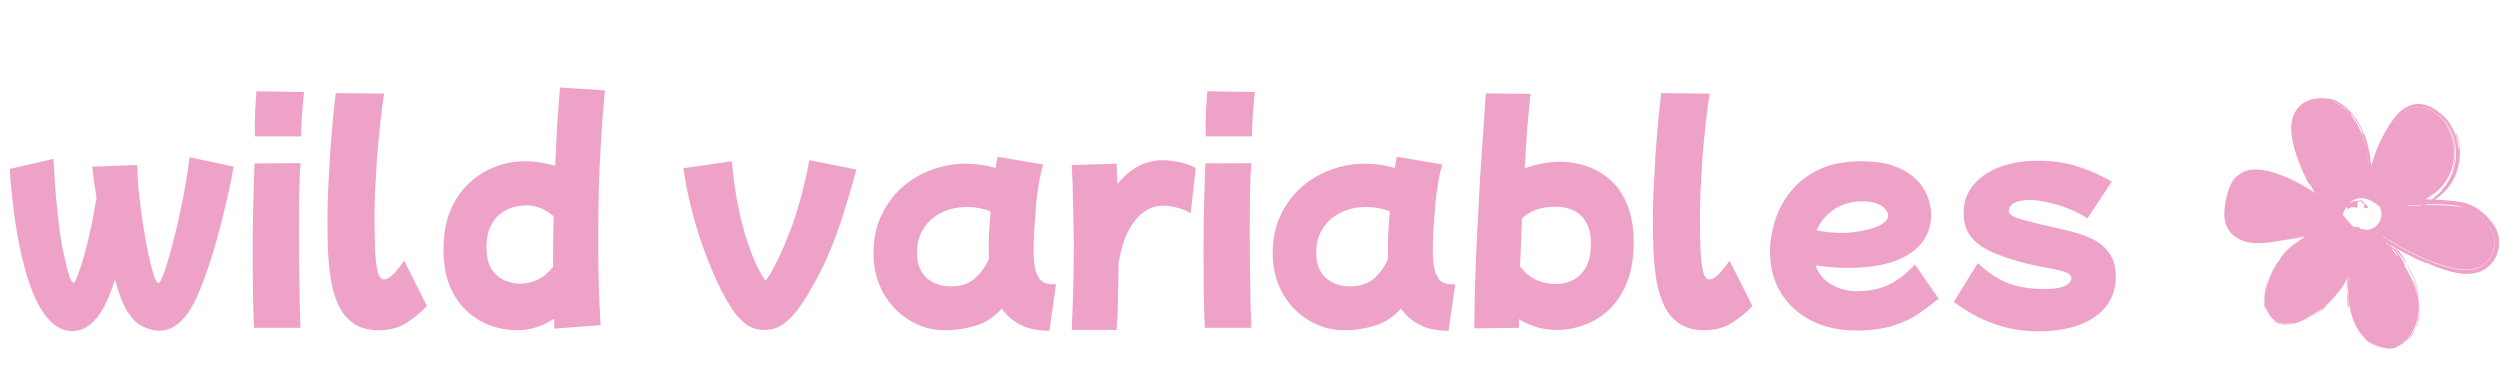 <svg width="1197" height="185" viewBox="0 0 1197 185" fill="none" xmlns="http://www.w3.org/2000/svg">
<path d="M34.56 158.496C27.477 158.496 21.461 152.992 16.512 141.984C14.805 138.059 13.312 133.749 12.032 129.056C10.752 124.363 9.643 119.584 8.704 114.72C7.851 109.856 7.125 105.205 6.528 100.768C6.016 96.245 5.589 92.277 5.248 88.864C4.992 85.365 4.779 82.72 4.608 80.928L25.6 76.064C26.624 95.435 28.16 110.155 30.208 120.224C32.341 130.293 33.963 135.328 35.072 135.328C35.669 135.328 36.395 134.133 37.248 131.744C38.187 129.355 39.211 126.197 40.32 122.272C41.429 118.261 42.496 113.867 43.52 109.088C44.544 104.309 45.44 99.488 46.208 94.624C45.184 88.395 44.501 83.445 44.16 79.776L65.792 79.008V80.544C65.792 84.043 66.048 88.139 66.56 92.832C67.072 97.525 67.712 102.389 68.48 107.424C69.248 112.373 70.059 116.981 70.912 121.248C71.851 125.515 72.747 128.971 73.6 131.616C74.453 134.261 75.179 135.584 75.776 135.584C76.288 135.584 77.013 134.432 77.952 132.128C78.891 129.824 79.915 126.667 81.024 122.656C82.219 118.645 83.413 114.08 84.608 108.96C85.803 103.755 86.955 98.293 88.064 92.576C89.173 86.773 90.069 81.013 90.752 75.296L111.872 79.776C110.421 87.883 108.672 95.947 106.624 103.968C104.661 111.904 102.571 119.285 100.352 126.112C98.133 132.853 95.957 138.528 93.824 143.136C89.045 153.291 83.115 158.368 76.032 158.368C73.728 158.368 71.083 157.643 68.096 156.192C65.195 154.827 62.507 151.925 60.032 147.488C59.179 145.867 58.325 143.904 57.472 141.6C56.619 139.296 55.808 136.736 55.04 133.92C54.016 137.077 52.992 139.893 51.968 142.368C47.445 153.12 41.643 158.496 34.56 158.496ZM122.135 65.312C122.135 64.544 122.092 63.776 122.007 63.008C122.007 62.155 122.007 61.216 122.007 60.192C122.007 57.461 122.092 54.56 122.263 51.488C122.434 48.416 122.604 45.813 122.775 43.68L145.559 44.064C145.303 46.965 145.004 50.251 144.663 53.92C144.407 57.589 144.236 61.387 144.151 65.312H122.135ZM121.623 156.96C121.367 151.669 121.196 146.037 121.111 140.064C121.026 134.005 120.983 127.947 120.983 121.888C120.983 113.952 121.068 106.229 121.239 98.72C121.41 91.211 121.623 84.384 121.879 78.24L143.895 78.112C143.554 82.037 143.34 86.901 143.255 92.704C143.17 98.421 143.127 104.437 143.127 110.752C143.127 116.981 143.17 123.125 143.255 129.184C143.34 135.243 143.426 140.747 143.511 145.696C143.682 150.56 143.81 154.315 143.895 156.96H121.623ZM181.229 158.112C176.536 158.112 172.653 157.088 169.581 155.04C166.594 153.077 164.205 150.347 162.413 146.848C160.706 143.349 159.426 139.339 158.573 134.816C157.805 130.293 157.293 125.472 157.037 120.352C156.866 115.147 156.781 109.941 156.781 104.736C156.781 100.213 156.909 95.264 157.165 89.888C157.421 84.427 157.72 78.923 158.061 73.376C158.488 67.744 158.914 62.453 159.341 57.504C159.853 52.555 160.322 48.245 160.749 44.576L183.917 44.832C183.234 49.184 182.594 54.133 181.997 59.68C181.4 65.141 180.888 70.688 180.461 76.32C180.12 81.952 179.821 87.157 179.565 91.936C179.394 96.715 179.309 100.512 179.309 103.328C179.309 111.093 179.437 117.195 179.693 121.632C180.034 126.069 180.504 129.227 181.101 131.104C181.784 132.896 182.68 133.792 183.789 133.792C185.24 133.792 186.818 132.896 188.525 131.104C190.232 129.227 191.896 127.136 193.517 124.832L204.397 146.464C201.752 149.365 198.594 152.011 194.925 154.4C191.256 156.875 186.69 158.112 181.229 158.112ZM247.65 158.112C243.213 158.112 238.861 157.344 234.594 155.808C230.413 154.272 226.615 151.883 223.202 148.64C219.874 145.483 217.229 141.515 215.266 136.736C213.303 131.872 212.322 126.197 212.322 119.712C212.322 112.373 213.431 106.059 215.65 100.768C217.954 95.392 220.983 90.997 224.738 87.584C228.493 84.085 232.674 81.483 237.282 79.776C241.89 78.069 246.498 77.216 251.106 77.216C253.837 77.216 256.439 77.429 258.914 77.856C261.389 78.197 263.693 78.709 265.826 79.392C266.082 73.163 266.381 66.891 266.722 60.576C267.149 54.261 267.618 48.032 268.13 41.888L289.634 43.296C288.951 50.379 288.354 58.016 287.842 66.208C287.33 74.315 286.946 82.592 286.69 91.04C286.519 99.488 286.434 107.723 286.434 115.744C286.434 123.253 286.519 130.421 286.69 137.248C286.946 143.989 287.245 150.133 287.586 155.68L265.442 157.344C265.357 155.723 265.314 154.144 265.314 152.608C262.839 154.229 260.109 155.552 257.122 156.576C254.221 157.6 251.063 158.112 247.65 158.112ZM232.93 118.56C232.93 122.997 233.783 126.496 235.49 129.056C237.197 131.531 239.287 133.28 241.762 134.304C244.237 135.328 246.626 135.84 248.93 135.84C251.661 135.84 254.391 135.243 257.122 134.048C259.853 132.853 262.413 130.763 264.802 127.776C264.802 126.752 264.802 125.771 264.802 124.832C264.802 117.92 264.887 110.837 265.058 103.584C261.047 100.085 256.695 98.336 252.002 98.336C250.039 98.336 247.949 98.635 245.73 99.232C243.511 99.829 241.421 100.896 239.458 102.432C237.581 103.883 236.002 105.931 234.722 108.576C233.527 111.136 232.93 114.464 232.93 118.56ZM365.88 157.984C362.381 157.984 359.352 156.96 356.792 154.912C354.232 152.864 352.013 150.347 350.136 147.36C348.259 144.373 346.595 141.472 345.144 138.656C342.499 133.28 339.981 127.392 337.592 120.992C335.203 114.592 333.112 107.936 331.32 101.024C329.528 94.112 328.163 87.285 327.224 80.544L350.392 77.216C351.075 85.152 352.141 92.619 353.592 99.616C355.043 106.613 356.749 112.843 358.712 118.304C360.675 123.765 362.68 128.203 364.728 131.616C365.155 132.213 365.539 132.811 365.88 133.408C366.307 134.005 366.52 134.304 366.52 134.304C366.691 134.304 367.373 133.408 368.568 131.616C372.323 125.045 375.821 117.365 379.064 108.576C382.307 99.787 385.123 89.163 387.512 76.704L410.04 81.184C407.821 89.205 405.773 96.203 403.896 102.176C402.019 108.064 400.184 113.227 398.392 117.664C396.6 122.101 394.808 126.112 393.016 129.696C391.224 133.195 389.347 136.608 387.384 139.936C386.104 142.24 384.44 144.8 382.392 147.616C380.429 150.432 378.083 152.864 375.352 154.912C372.621 156.96 369.464 157.984 365.88 157.984ZM452.522 158.112C446.122 158.112 440.319 156.448 435.114 153.12C429.909 149.877 425.77 145.483 422.698 139.936C419.711 134.304 418.218 128.032 418.218 121.12C418.218 114.635 419.413 108.789 421.802 103.584C424.191 98.293 427.434 93.771 431.53 90.016C435.711 86.261 440.447 83.403 445.738 81.44C451.029 79.392 456.575 78.368 462.378 78.368C467.242 78.368 472.021 79.051 476.714 80.416C477.055 78.624 477.354 76.832 477.61 75.04L499.498 78.752C498.901 80.373 498.303 82.805 497.706 86.048C497.109 89.291 496.597 92.917 496.17 96.928C495.829 100.939 495.53 104.949 495.274 108.96C495.018 112.971 494.89 116.597 494.89 119.84C494.89 122.485 495.061 125.088 495.402 127.648C495.829 130.123 496.682 132.171 497.962 133.792C499.242 135.328 501.205 136.096 503.85 136.096H505.642L502.442 158.368C496.81 158.368 492.159 157.387 488.49 155.424C484.821 153.547 481.877 150.987 479.658 147.744C475.989 151.84 471.807 154.571 467.114 155.936C462.421 157.387 457.557 158.112 452.522 158.112ZM439.21 123.68C439.637 127.776 441.301 131.061 444.202 133.536C447.189 135.925 450.943 137.12 455.466 137.12C459.818 137.12 463.445 135.968 466.346 133.664C469.247 131.275 471.637 128.032 473.514 123.936C473.429 122.571 473.386 121.163 473.386 119.712C473.386 116.725 473.471 113.653 473.642 110.496C473.813 107.339 474.026 104.224 474.282 101.152C470.698 99.787 466.943 99.104 463.018 99.104C458.41 99.104 454.271 100.043 450.602 101.92C447.018 103.712 444.202 106.229 442.154 109.472C440.106 112.715 439.082 116.469 439.082 120.736C439.082 121.248 439.082 121.76 439.082 122.272C439.082 122.784 439.125 123.253 439.21 123.68ZM513.132 157.984C513.473 150.901 513.729 143.819 513.9 136.736C514.071 129.653 514.156 122.656 514.156 115.744C514.071 109.429 513.943 103.2 513.772 97.056C513.687 90.827 513.473 84.811 513.132 79.008L534.636 78.368C534.721 81.525 534.849 84.768 535.02 88.096C537.751 84.683 540.908 81.952 544.492 79.904C548.161 77.771 552.343 76.704 557.036 76.704C558.828 76.704 561.132 76.96 563.948 77.472C566.764 77.984 569.623 78.965 572.524 80.416L570.092 102.048C567.959 100.768 565.655 99.872 563.18 99.36C560.791 98.763 558.785 98.464 557.164 98.464C551.703 98.464 547.052 100.939 543.212 105.888C539.457 110.752 536.897 117.536 535.532 126.24C535.532 132.213 535.447 137.931 535.276 143.392C535.191 148.768 534.977 153.632 534.636 157.984H513.132ZM577.385 65.312C577.385 64.544 577.342 63.776 577.257 63.008C577.257 62.155 577.257 61.216 577.257 60.192C577.257 57.461 577.342 54.56 577.513 51.488C577.684 48.416 577.854 45.813 578.025 43.68L600.809 44.064C600.553 46.965 600.254 50.251 599.913 53.92C599.657 57.589 599.486 61.387 599.401 65.312H577.385ZM576.873 156.96C576.617 151.669 576.446 146.037 576.361 140.064C576.276 134.005 576.233 127.947 576.233 121.888C576.233 113.952 576.318 106.229 576.489 98.72C576.66 91.211 576.873 84.384 577.129 78.24L599.145 78.112C598.804 82.037 598.59 86.901 598.505 92.704C598.42 98.421 598.377 104.437 598.377 110.752C598.377 116.981 598.42 123.125 598.505 129.184C598.59 135.243 598.676 140.747 598.761 145.696C598.932 150.56 599.06 154.315 599.145 156.96H576.873ZM643.647 158.112C637.247 158.112 631.444 156.448 626.239 153.12C621.034 149.877 616.895 145.483 613.823 139.936C610.836 134.304 609.343 128.032 609.343 121.12C609.343 114.635 610.538 108.789 612.927 103.584C615.316 98.293 618.559 93.771 622.655 90.016C626.836 86.261 631.572 83.403 636.863 81.44C642.154 79.392 647.7 78.368 653.503 78.368C658.367 78.368 663.146 79.051 667.839 80.416C668.18 78.624 668.479 76.832 668.735 75.04L690.623 78.752C690.026 80.373 689.428 82.805 688.831 86.048C688.234 89.291 687.722 92.917 687.295 96.928C686.954 100.939 686.655 104.949 686.399 108.96C686.143 112.971 686.015 116.597 686.015 119.84C686.015 122.485 686.186 125.088 686.527 127.648C686.954 130.123 687.807 132.171 689.087 133.792C690.367 135.328 692.33 136.096 694.975 136.096H696.767L693.567 158.368C687.935 158.368 683.284 157.387 679.615 155.424C675.946 153.547 673.002 150.987 670.783 147.744C667.114 151.84 662.932 154.571 658.239 155.936C653.546 157.387 648.682 158.112 643.647 158.112ZM630.335 123.68C630.762 127.776 632.426 131.061 635.327 133.536C638.314 135.925 642.068 137.12 646.591 137.12C650.943 137.12 654.57 135.968 657.471 133.664C660.372 131.275 662.762 128.032 664.639 123.936C664.554 122.571 664.511 121.163 664.511 119.712C664.511 116.725 664.596 113.653 664.767 110.496C664.938 107.339 665.151 104.224 665.407 101.152C661.823 99.787 658.068 99.104 654.143 99.104C649.535 99.104 645.396 100.043 641.727 101.92C638.143 103.712 635.327 106.229 633.279 109.472C631.231 112.715 630.207 116.469 630.207 120.736C630.207 121.248 630.207 121.76 630.207 122.272C630.207 122.784 630.25 123.253 630.335 123.68ZM705.921 157.216C705.921 150.219 706.049 142.709 706.305 134.688C706.561 126.667 706.902 118.517 707.329 110.24C707.756 101.963 708.182 93.856 708.609 85.92C709.121 77.984 709.633 70.517 710.145 63.52C710.657 56.437 711.084 50.165 711.425 44.704L732.801 44.96C732.289 49.824 731.777 55.285 731.265 61.344C730.838 67.403 730.412 73.845 729.985 80.672C732.46 79.648 735.105 78.88 737.921 78.368C740.822 77.771 743.937 77.472 747.265 77.472C751.788 77.472 756.097 78.24 760.193 79.776C764.374 81.227 768.129 83.488 771.457 86.56C774.785 89.632 777.388 93.6 779.265 98.464C781.228 103.328 782.209 109.173 782.209 116C782.209 123.253 781.185 129.525 779.137 134.816C777.089 140.107 774.316 144.459 770.817 147.872C767.318 151.285 763.35 153.803 758.913 155.424C754.561 157.131 750.081 157.984 745.473 157.984C741.974 157.984 738.689 157.515 735.617 156.576C732.63 155.637 729.857 154.4 727.297 152.864C727.297 154.229 727.297 155.595 727.297 156.96L705.921 157.216ZM744.321 98.976C737.921 98.976 732.716 100.853 728.705 104.608C728.364 112.459 728.065 120.139 727.809 127.648C731.99 133.195 737.836 135.968 745.345 135.968C747.82 135.968 750.294 135.413 752.769 134.304C755.329 133.109 757.462 131.104 759.169 128.288C760.876 125.472 761.729 121.547 761.729 116.512C761.729 110.795 760.236 106.443 757.249 103.456C754.348 100.469 750.038 98.976 744.321 98.976ZM815.854 158.112C811.161 158.112 807.278 157.088 804.206 155.04C801.219 153.077 798.83 150.347 797.038 146.848C795.331 143.349 794.051 139.339 793.198 134.816C792.43 130.293 791.918 125.472 791.662 120.352C791.491 115.147 791.406 109.941 791.406 104.736C791.406 100.213 791.534 95.264 791.79 89.888C792.046 84.427 792.345 78.923 792.686 73.376C793.113 67.744 793.539 62.453 793.966 57.504C794.478 52.555 794.947 48.245 795.374 44.576L818.542 44.832C817.859 49.184 817.219 54.133 816.622 59.68C816.025 65.141 815.513 70.688 815.086 76.32C814.745 81.952 814.446 87.157 814.19 91.936C814.019 96.715 813.934 100.512 813.934 103.328C813.934 111.093 814.062 117.195 814.318 121.632C814.659 126.069 815.129 129.227 815.726 131.104C816.409 132.896 817.305 133.792 818.414 133.792C819.865 133.792 821.443 132.896 823.15 131.104C824.857 129.227 826.521 127.136 828.142 124.832L839.022 146.464C836.377 149.365 833.219 152.011 829.55 154.4C825.881 156.875 821.315 158.112 815.854 158.112ZM888.675 158.24C880.483 158.24 873.272 156.619 867.043 153.376C860.899 150.219 856.078 145.781 852.579 140.064C849.166 134.347 847.459 127.733 847.459 120.224C847.459 115.701 848.227 110.965 849.763 106.016C851.299 100.981 853.774 96.288 857.187 91.936C860.6 87.584 865.08 84.043 870.627 81.312C876.259 78.581 883.086 77.216 891.107 77.216C896.91 77.216 901.774 77.856 905.699 79.136C909.71 80.416 912.952 82.08 915.427 84.128C917.987 86.176 919.907 88.352 921.187 90.656C922.552 92.96 923.448 95.179 923.875 97.312C924.387 99.36 924.643 101.067 924.643 102.432C924.643 110.709 921.144 117.109 914.147 121.632C907.235 126.069 897.422 128.288 884.707 128.288C881.806 128.288 879.032 128.16 876.387 127.904C873.827 127.648 871.438 127.349 869.219 127.008C870.84 131.275 873.528 134.432 877.283 136.48C881.038 138.443 884.92 139.424 888.931 139.424C894.734 139.424 899.854 138.4 904.291 136.352C908.728 134.219 912.91 130.976 916.835 126.624L928.227 143.008C925.496 145.227 922.424 147.531 919.011 149.92C915.683 152.309 911.587 154.272 906.723 155.808C901.859 157.429 895.843 158.24 888.675 158.24ZM891.491 96.416C886.456 96.416 882.019 97.696 878.179 100.256C874.339 102.816 871.523 106.187 869.731 110.368C871.864 110.709 873.955 111.008 876.003 111.264C878.136 111.435 880.227 111.52 882.275 111.52C884.152 111.52 886.286 111.349 888.675 111.008C891.15 110.667 893.539 110.155 895.843 109.472C898.232 108.789 900.195 107.936 901.731 106.912C903.267 105.803 904.035 104.523 904.035 103.072C904.035 102.389 903.694 101.536 903.011 100.512C902.328 99.488 901.091 98.549 899.299 97.696C897.507 96.843 894.904 96.416 891.491 96.416ZM975.776 158.624C969.973 158.624 964.597 157.941 959.648 156.576C954.699 155.211 950.219 153.461 946.208 151.328C942.197 149.195 938.613 146.933 935.456 144.544L946.976 125.984C950.56 129.312 954.016 131.872 957.344 133.664C960.672 135.456 964.128 136.693 967.712 137.376C971.381 138.059 975.349 138.4 979.616 138.4C983.285 138.4 986.229 137.931 988.448 136.992C990.667 135.968 991.776 134.688 991.776 133.152C991.776 131.872 990.709 130.891 988.576 130.208C986.443 129.44 983.712 128.8 980.384 128.288C977.056 127.691 973.557 126.965 969.888 126.112C964.683 124.747 959.819 123.168 955.296 121.376C950.773 119.584 947.104 117.152 944.288 114.08C941.557 111.008 940.192 106.912 940.192 101.792C940.192 97.696 941.173 94.112 943.136 91.04C945.099 87.883 947.701 85.28 950.944 83.232C954.272 81.099 958.027 79.52 962.208 78.496C966.389 77.472 970.699 76.96 975.136 76.96C982.816 76.96 989.429 77.899 994.976 79.776C1000.61 81.568 1005.98 83.957 1011.1 86.944L999.456 104.608C996.896 102.816 993.952 101.28 990.624 100C987.381 98.635 984.096 97.611 980.768 96.928C977.525 96.16 974.496 95.776 971.68 95.776C968.608 95.776 966.176 96.245 964.384 97.184C962.677 98.123 961.824 99.445 961.824 101.152C961.824 102.176 962.891 103.157 965.024 104.096C967.243 104.949 971.424 106.101 977.568 107.552C981.237 108.405 985.12 109.301 989.216 110.24C993.312 111.093 997.152 112.331 1000.74 113.952C1004.41 115.488 1007.35 117.749 1009.57 120.736C1011.87 123.637 1013.02 127.52 1013.02 132.384C1013.02 140.576 1009.74 146.976 1003.17 151.584C996.597 156.277 987.467 158.624 975.776 158.624Z" fill="#EFA2C7"/>
<path d="M1196.43 113.869C1196.4 113.653 1196.36 113.445 1196.32 113.238C1196.3 113.138 1196.29 113.039 1196.26 112.944C1196.25 112.858 1196.23 112.777 1196.21 112.691C1196.16 112.502 1196.11 112.317 1196.06 112.127C1196.04 112.037 1196.01 111.951 1195.98 111.861C1195.94 111.699 1195.89 111.532 1195.84 111.369L1195.61 110.769L1195.34 110.088C1195.14 109.672 1194.91 109.266 1194.69 108.86C1194.61 108.698 1194.52 108.553 1194.43 108.413C1194.38 108.337 1194.34 108.264 1194.28 108.188C1194.2 108.057 1194.12 107.926 1194.03 107.791C1194.02 107.768 1194 107.745 1193.99 107.723C1193.65 107.222 1193.31 106.73 1192.95 106.252C1192.78 106.031 1192.62 105.814 1192.45 105.597C1192.28 105.394 1192.13 105.196 1191.96 105.002C1191.65 104.627 1191.33 104.266 1191 103.909C1189.87 102.7 1188.63 101.603 1187.29 100.651C1184.62 98.747 1181.59 97.411 1178.55 96.802L1177.97 96.68L1177.4 96.594C1177.03 96.54 1176.62 96.468 1176.29 96.432C1175.59 96.355 1174.9 96.278 1174.22 96.201C1174.09 96.188 1173.97 96.174 1173.84 96.165H1173.84C1173.5 96.129 1173.17 96.098 1172.83 96.066C1172.41 96.025 1171.98 95.985 1171.56 95.949C1171.38 95.931 1171.19 95.917 1171.01 95.904C1170.89 95.89 1170.77 95.881 1170.64 95.877C1170.61 95.868 1170.57 95.868 1170.54 95.868C1170.43 95.854 1170.33 95.85 1170.22 95.841C1170.17 95.836 1170.13 95.836 1170.08 95.832C1170.05 95.832 1170.04 95.827 1170.01 95.827C1169.93 95.818 1169.85 95.813 1169.77 95.809C1169.75 95.804 1169.73 95.804 1169.7 95.804C1169.6 95.795 1169.51 95.786 1169.41 95.782C1169.38 95.777 1169.35 95.777 1169.32 95.773C1169.3 95.773 1169.28 95.773 1169.26 95.768H1169.21C1169.18 95.764 1169.15 95.764 1169.11 95.759C1168.87 95.741 1168.63 95.728 1168.4 95.714C1167.96 95.683 1167.52 95.66 1167.09 95.637C1166.66 95.61 1166.23 95.592 1165.81 95.574C1166.1 95.389 1166.39 95.182 1166.67 94.974H1166.68C1166.7 94.96 1166.72 94.947 1166.75 94.924C1167.23 94.577 1167.71 94.216 1168.17 93.828C1169.35 92.871 1170.47 91.806 1171.5 90.637C1171.8 90.263 1172.09 89.892 1172.4 89.518C1172.54 89.338 1172.69 89.152 1172.83 88.972C1173.22 88.376 1173.61 87.776 1174 87.176C1174.71 85.935 1175.39 84.662 1175.88 83.313C1176.21 82.478 1176.49 81.621 1176.74 80.754H1176.74C1177.7 77.342 1178.02 73.719 1177.65 70.117C1177.51 68.768 1177.27 67.423 1176.93 66.092C1176.78 65.433 1176.53 64.833 1176.34 64.332C1176.15 63.831 1175.98 63.443 1175.88 63.244C1175.67 62.847 1175.74 63.208 1176.25 64.991C1176.31 65.167 1176.37 65.343 1176.43 65.505C1176.48 65.681 1176.52 65.853 1176.57 66.015C1176.66 66.353 1176.74 66.678 1176.82 66.99C1176.89 67.301 1176.97 67.599 1177.04 67.883C1177.08 68.172 1177.12 68.448 1177.16 68.705C1177.23 69.224 1177.29 69.68 1177.32 70.068V70.095C1177.37 70.474 1177.34 70.785 1177.34 71.015C1177.32 71.494 1177.27 71.647 1177.19 71.421C1177.16 71.304 1177.11 71.097 1177.06 70.781C1177.03 70.582 1176.98 70.347 1176.93 70.063C1176.89 69.901 1176.86 69.72 1176.81 69.522C1176.67 68.741 1176.61 68.163 1176.51 67.752C1176.41 67.333 1176.35 67.067 1176.32 66.891C1176.27 66.547 1176.32 66.584 1176.36 66.597C1176.4 66.597 1176.43 66.575 1176.31 66.101C1176.26 65.857 1176.17 65.505 1175.98 65C1175.89 64.747 1175.78 64.458 1175.65 64.115C1175.52 63.781 1175.4 63.389 1175.18 62.969C1175.3 63.249 1175.39 63.538 1175.47 63.826L1175.72 64.688L1175.97 65.555C1176.04 65.848 1176.09 66.137 1176.15 66.435C1175.24 62.892 1173.89 60.419 1172.51 58.474C1172.15 58 1171.82 57.531 1171.46 57.102C1171.07 56.7 1170.69 56.308 1170.32 55.92C1169.59 55.148 1168.76 54.489 1167.88 53.875C1166.71 52.874 1165.43 51.975 1164.01 51.281C1162.6 50.586 1161.05 50.062 1159.43 49.859C1157.8 49.66 1156.08 49.787 1154.49 50.288C1152.9 50.793 1151.44 51.614 1150.18 52.603C1147.65 54.602 1145.8 57.12 1144.18 59.629C1143.78 60.266 1143.35 60.879 1142.98 61.529L1141.85 63.47C1141.14 64.787 1140.43 66.101 1139.8 67.45C1137.97 71.268 1136.53 75.23 1135.43 79.22C1135.39 78.678 1135.32 78.037 1135.22 77.297C1135.28 77.906 1135.35 78.701 1135.39 79.369C1135.36 79.454 1135.35 79.531 1135.33 79.612C1134.86 73.953 1133.75 68.262 1131.5 62.951C1131.71 63.547 1131.82 64.178 1131.98 64.787C1131.75 64.097 1131.5 63.334 1131.15 62.554C1130.98 62.157 1130.8 61.755 1130.62 61.335C1130.43 60.92 1130.21 60.505 1130 60.076C1129.1 58.388 1127.97 56.633 1126.66 55.004C1125.33 53.388 1123.83 51.881 1122.25 50.667C1120.68 49.439 1119.06 48.483 1117.61 47.779C1117.58 47.801 1117.3 47.742 1116.92 47.648C1116.73 47.598 1116.52 47.53 1116.28 47.481C1116.05 47.436 1115.8 47.386 1115.55 47.341C1114.58 47.16 1113.67 47.115 1113.85 47.246C1112.72 47.052 1111.56 46.975 1110.4 47.007C1109.23 47.07 1108.06 47.228 1106.92 47.535C1105.78 47.855 1104.66 48.293 1103.6 48.889C1102.57 49.493 1101.59 50.234 1100.74 51.114C1099.92 52.012 1099.2 53.009 1098.65 54.088C1098.12 55.175 1097.69 56.312 1097.45 57.481C1097.2 58.65 1097.05 59.832 1097.03 61.001C1097 61.583 1097.04 62.17 1097.04 62.748C1097.09 63.325 1097.11 63.903 1097.19 64.472C1097.43 66.755 1097.94 68.957 1098.54 71.078C1098.85 72.139 1099.19 73.168 1099.5 74.201C1099.86 75.221 1100.21 76.228 1100.56 77.225C1102.03 81.178 1103.72 84.838 1105.47 88.132C1104.94 86.833 1105.76 88.105 1106.13 88.498C1107.68 90.985 1107.88 91.269 1107.7 91.134C1107.52 90.998 1107 90.416 1107.32 91.034C1107.52 91.143 1107.97 91.653 1108.63 92.492C1104.71 89.902 1100.69 87.591 1096.75 85.777C1094.04 84.549 1091.41 83.48 1088.9 82.731C1087.65 82.306 1086.41 81.986 1085.22 81.733C1084.03 81.476 1082.88 81.309 1081.78 81.223C1079.6 81.034 1077.64 81.21 1076.09 81.593C1074.53 81.977 1073.4 82.523 1072.73 82.97C1073.41 82.604 1074.13 82.334 1074.62 82.18C1075.1 82.045 1075.34 82 1075.09 82.126C1074.23 82.379 1073.4 82.776 1072.6 83.218C1072.22 83.466 1071.83 83.714 1071.46 83.999C1071.11 84.292 1070.74 84.572 1070.42 84.91C1069.12 86.219 1068.19 87.835 1067.52 89.5C1066.84 91.17 1066.39 92.903 1066 94.626C1065.62 96.346 1065.28 98.101 1065.12 99.893C1064.94 101.68 1064.95 103.517 1065.25 105.34C1065.43 106.247 1065.66 107.154 1066 108.016C1066.37 108.878 1066.79 109.722 1067.34 110.48C1068.44 112.006 1069.88 113.247 1071.49 114.149C1073.09 115.061 1074.84 115.683 1076.62 116.035C1080.21 116.749 1083.83 116.442 1087.29 115.963C1090.76 115.453 1094.17 114.889 1097.55 114.361C1099.49 114.05 1101.41 113.738 1103.33 113.427C1103.13 113.612 1102.93 113.802 1102.74 113.991C1102.51 114.136 1102.27 114.28 1102.04 114.433C1099.39 116.135 1096.96 118.161 1094.8 120.458C1096.22 118.901 1097.75 117.475 1099.33 116.243C1097.73 117.182 1096.07 118.621 1094.42 120.413C1093.44 121.483 1092.47 122.674 1091.5 123.969C1092.15 123.188 1092.41 123.058 1091.35 124.61C1089.29 127.2 1088.04 129.61 1087.07 132.043C1086.58 133.266 1086.15 134.484 1085.75 135.779C1085.35 137.07 1084.97 138.424 1084.64 139.936C1084.9 137.982 1085.39 136.068 1085.99 134.191C1085.83 134.349 1085.5 135.165 1085.18 136.316C1084.85 137.463 1084.53 138.947 1084.36 140.427C1084.17 141.903 1084.16 143.361 1084.2 144.426C1084.23 145.495 1084.29 146.177 1084.09 146.127C1084.33 147.143 1084.59 147.779 1084.77 148.158C1084.96 148.533 1085.06 148.65 1085.09 148.618C1085.16 148.555 1084.98 147.887 1084.9 147.273C1084.83 146.849 1084.8 146.466 1084.83 146.348C1084.86 146.524 1084.9 146.7 1084.94 146.876C1085.62 149.801 1087.43 152.567 1090.04 153.966C1090.01 153.971 1090.03 153.998 1090.08 154.043C1089.84 153.962 1089.57 153.849 1089.33 153.727C1088.97 153.555 1088.66 153.402 1088.58 153.411C1088.51 153.42 1088.64 153.614 1089.23 154.065C1089.92 154.521 1090.73 154.9 1091.61 155.144C1092.5 155.392 1093.44 155.509 1094.38 155.514C1096.27 155.514 1098.13 155.072 1099.76 154.535C1100.59 154.273 1101.33 153.921 1102.04 153.628C1102.74 153.325 1103.4 153.077 1103.93 152.752C1105.03 152.138 1105.8 151.646 1106.12 151.34C1108.28 150.184 1110.33 148.835 1112.26 147.31C1112.16 147.422 1112.04 147.553 1111.91 147.702C1111.82 147.801 1111.73 147.905 1111.62 148.023C1111.5 148.122 1111.38 148.235 1111.25 148.352C1110.73 148.817 1110.05 149.385 1109.17 150.067C1108.71 150.374 1108.2 150.694 1107.63 151.046C1107.06 151.389 1106.45 151.791 1105.73 152.116C1106.51 151.836 1107.11 151.475 1107.65 151.182C1108.19 150.87 1108.66 150.581 1109.14 150.288C1109.6 149.972 1110.03 149.62 1110.55 149.259C1110.8 149.083 1111.07 148.894 1111.37 148.681C1111.51 148.587 1111.67 148.478 1111.83 148.37C1111.99 148.257 1112.14 148.135 1112.31 148.009L1113.94 146.366C1114.48 145.816 1114.95 145.202 1115.46 144.629C1114.76 145.319 1114.09 146.037 1113.33 146.655L1113.1 146.628C1117.46 143 1121.1 138.5 1123.78 133.491C1123.75 133.821 1123.74 134.159 1123.72 134.484C1123.6 134.674 1123.49 134.868 1123.37 135.062C1122.96 135.752 1122.57 136.452 1122.08 137.097L1120.69 139.065L1119.17 140.937L1120.75 139.173C1121.1 138.681 1121.44 138.171 1121.78 137.67C1122.11 137.16 1122.48 136.673 1122.79 136.149L1123.71 134.565C1123.71 134.565 1123.72 134.552 1123.72 134.543C1123.7 134.999 1123.68 135.45 1123.67 135.897C1123.56 140.17 1123.96 144.151 1124.17 146.976C1124.22 146.299 1124.52 147.061 1124.67 147.152C1124.75 147.197 1124.8 147.075 1124.75 146.529C1124.7 145.983 1124.6 145.004 1124.42 143.334C1124.28 142.824 1124.16 141.966 1124.05 141.285C1123.97 140.608 1123.89 140.103 1123.8 140.306C1123.76 139.579 1123.78 139.074 1123.81 138.69C1123.83 138.311 1123.86 138.054 1123.9 137.828C1123.95 137.377 1124.05 137.038 1124.1 136.086C1124.07 135.4 1124.07 134.669 1124.09 133.897C1124.18 133.739 1124.27 133.581 1124.35 133.419C1124.09 137.332 1124.23 141.271 1124.8 145.157C1125.16 147.63 1125.69 150.112 1126.51 152.477C1127.52 155.446 1128.97 158.235 1131 160.609C1131.37 161.038 1131.76 161.448 1132.18 161.841C1132.11 161.8 1132.07 161.8 1132.06 161.841C1132.81 162.735 1133.96 163.768 1135.38 164.648C1136.78 165.537 1138.46 166.259 1140.13 166.634C1141.81 167.022 1143.45 167.071 1144.75 166.922C1146.06 166.787 1147.01 166.507 1147.43 166.444C1148.09 166.11 1147.45 166.318 1147.09 166.349C1146.91 166.363 1146.81 166.358 1146.98 166.268C1147.07 166.223 1147.22 166.164 1147.46 166.042C1147.5 166.024 1147.55 166.002 1147.59 165.979C1147.81 165.875 1148.12 165.763 1148.47 165.564C1149.15 165.257 1149.69 164.923 1150.17 164.643C1150.62 164.323 1151.04 164.084 1151.35 163.818C1152 163.335 1152.41 162.956 1152.8 162.644C1152.9 162.545 1153.01 162.45 1153.11 162.355C1153.7 161.827 1154.26 161.345 1155.21 160.108C1155.71 159.102 1156.15 158.073 1156.48 157.021C1156.72 156.908 1157.26 155.97 1157.75 154.422C1157.79 154.286 1157.84 154.147 1157.88 154.002C1158.38 152.215 1158.8 149.742 1158.72 147.039C1158.72 146.046 1158.63 145.031 1158.51 144.011C1158.56 144.652 1158.59 145.297 1158.61 145.947C1158.61 147.269 1158.59 148.596 1158.41 149.927C1158.23 151.407 1157.93 152.896 1157.47 154.354C1157.11 155.505 1156.66 156.642 1156.09 157.734C1155.24 159.368 1154.17 160.929 1152.85 162.292C1152.18 162.983 1151.46 163.624 1150.66 164.197C1150.18 164.54 1149.68 164.856 1149.15 165.131C1151.4 163.759 1153.19 161.836 1154.56 159.711C1156.06 157.382 1157.08 154.778 1157.63 152.066C1158.56 147.436 1158.2 142.539 1156.77 137.837C1156.52 137.025 1156.24 136.217 1155.93 135.423C1154.7 132.855 1155.21 134.132 1155.93 136.14C1156.02 136.393 1156.11 136.655 1156.2 136.93C1156.27 137.156 1156.34 137.39 1156.42 137.625C1156.43 137.666 1156.44 137.711 1156.45 137.756C1156.63 138.302 1156.77 138.862 1156.89 139.362C1157.15 140.364 1157.26 141.159 1157.25 141.312C1157.23 141.276 1157.2 141.24 1157.19 141.199C1156.93 139.949 1156.59 138.713 1156.19 137.485C1156.04 137.011 1155.87 136.533 1155.7 136.064C1155.69 136.036 1155.68 136.005 1155.67 135.978C1155.53 135.594 1155.38 135.215 1155.22 134.832H1155.22C1154.55 133.18 1153.77 131.578 1152.9 130.034C1152.9 130.034 1152.9 130.031 1152.9 130.025V130.016C1152.86 129.953 1152.82 129.89 1152.78 129.827C1152.78 129.822 1152.78 129.822 1152.78 129.818C1152.35 129.046 1151.89 128.292 1151.42 127.543H1151.41C1151.29 127.182 1151.3 126.907 1151.24 126.532C1151.17 126.086 1150.98 125.508 1150.28 124.542C1149.55 123.342 1148.78 122.168 1147.97 121.018C1147.97 121.018 1147.97 121.015 1147.97 121.009C1147.75 120.675 1147.51 120.341 1147.27 120.011C1147.11 119.786 1146.95 119.56 1146.79 119.339C1146.78 119.33 1146.78 119.316 1146.77 119.307C1146.73 119.321 1146.66 119.307 1146.58 119.262C1146.51 119.226 1146.43 119.167 1146.32 119.086C1146.3 119.068 1146.27 119.046 1146.24 119.023C1146.07 118.874 1145.85 118.676 1145.6 118.432C1145.45 118.283 1145.29 118.12 1145.12 117.94L1145.02 117.841C1144.93 117.746 1144.84 117.647 1144.73 117.543C1144.71 117.511 1144.67 117.48 1144.64 117.444C1144.59 117.389 1144.54 117.335 1144.49 117.277C1144.44 117.231 1144.4 117.182 1144.35 117.132C1144.29 117.069 1144.23 117.001 1144.17 116.934C1144.23 116.974 1144.3 117.019 1144.37 117.06C1144.42 117.096 1144.48 117.128 1144.53 117.164C1144.59 117.2 1144.65 117.236 1144.71 117.277C1144.72 117.281 1144.73 117.286 1144.74 117.295C1144.76 117.308 1144.79 117.322 1144.81 117.335L1145.05 117.484C1145.08 117.502 1145.11 117.52 1145.13 117.534C1145.35 117.665 1145.57 117.8 1145.79 117.931C1145.81 117.958 1145.84 117.99 1145.86 118.017C1145.87 118.026 1145.88 118.035 1145.89 118.048C1145.93 118.089 1145.96 118.129 1146 118.175C1146.16 118.351 1146.31 118.527 1146.47 118.707C1146.53 118.784 1146.6 118.856 1146.66 118.933C1146.75 119.023 1146.82 119.118 1146.9 119.208C1147.06 119.389 1147.21 119.569 1147.35 119.75C1147.59 120.025 1147.82 120.305 1148.05 120.589C1148.08 120.616 1148.1 120.648 1148.12 120.679C1149.57 122.457 1150.92 124.303 1152.17 126.248C1152.17 126.253 1152.17 126.257 1152.17 126.262C1152.58 127.092 1153.1 128.143 1153.29 128.559C1153.76 129.579 1154.32 130.802 1155.1 132.494C1155.26 132.724 1155.42 132.945 1155.39 132.774C1155.68 133.482 1155.98 134.245 1156.28 135.057C1156.28 135.066 1156.29 135.075 1156.29 135.084C1156.35 135.247 1156.41 135.414 1156.47 135.581C1156.75 136.388 1157.03 137.246 1157.29 138.13C1157.35 138.352 1157.42 138.573 1157.47 138.803C1157.85 140.121 1158.13 141.511 1158.37 142.896C1158.42 143.243 1158.46 143.591 1158.5 143.943C1158.45 143.302 1158.38 142.666 1158.29 142.034C1158.1 140.757 1157.84 139.502 1157.52 138.266C1157.42 137.873 1157.31 137.481 1157.2 137.092C1156.94 136.24 1156.66 135.4 1156.35 134.574C1156.19 134.128 1156.01 133.685 1155.83 133.248C1155.04 131.339 1154.12 129.493 1153.08 127.742C1152.98 127.579 1152.66 127.002 1152.35 126.442C1152.26 126.235 1152.17 126.036 1152.07 125.828C1151.37 124.353 1150.53 122.696 1148.41 120.011C1148.35 119.93 1148.28 119.849 1148.21 119.768C1148.02 119.519 1147.81 119.262 1147.59 118.996C1147.82 119.131 1148.06 119.267 1148.3 119.402C1148.4 119.461 1148.5 119.515 1148.6 119.569C1149.18 119.899 1149.77 120.228 1150.37 120.557C1150.95 120.882 1151.55 121.198 1152.14 121.514C1153.61 122.29 1155.1 123.03 1156.54 123.712C1156.76 123.816 1156.98 123.919 1157.2 124.023C1157.56 124.19 1157.92 124.357 1158.27 124.515V124.52C1159.51 125.084 1160.7 125.598 1161.76 126.036C1161.55 125.878 1161.6 125.806 1161.72 125.779C1162 125.905 1162.28 126.027 1162.54 126.14C1162.64 126.185 1162.74 126.226 1162.83 126.266C1163.55 126.578 1164.19 126.848 1164.79 127.078C1165.24 127.259 1165.66 127.426 1166.08 127.593C1166.5 127.746 1166.91 127.9 1167.33 128.049C1167.74 128.198 1168.16 128.351 1168.6 128.509C1169.04 128.662 1169.5 128.816 1169.99 128.983C1170.98 129.33 1172.13 129.651 1173.53 130.075C1175.25 130.504 1177.08 130.878 1179.02 131.041C1180.1 131.131 1181.2 131.154 1182.34 131.086C1183.63 131.009 1184.97 130.811 1186.28 130.418C1186.3 130.418 1186.31 130.413 1186.32 130.409C1186.61 130.323 1186.91 130.228 1187.2 130.12C1187.28 130.089 1187.37 130.057 1187.46 130.021C1187.65 129.949 1187.84 129.872 1188.03 129.786C1188.28 129.678 1188.53 129.561 1188.78 129.43C1189.83 128.897 1190.83 128.211 1191.72 127.408C1191.85 127.286 1191.99 127.16 1192.12 127.029C1192.23 126.921 1192.34 126.812 1192.44 126.699C1192.54 126.605 1192.63 126.505 1192.72 126.406C1193.14 125.932 1193.54 125.427 1193.9 124.899C1194.41 124.136 1194.85 123.333 1195.22 122.489C1195.84 121.085 1196.25 119.587 1196.45 118.062C1196.63 116.681 1196.62 115.264 1196.43 113.869ZM1096.1 155.194C1095.62 155.234 1094.85 155.279 1094.02 155.234C1093.2 155.189 1092.31 155.031 1091.59 154.787C1090.87 154.539 1090.33 154.25 1090.12 154.083C1090.11 154.07 1090.1 154.056 1090.09 154.047C1090.2 154.088 1090.3 154.119 1090.39 154.151C1090.4 154.156 1090.41 154.16 1090.43 154.16C1090.3 154.101 1090.18 154.038 1090.05 153.966C1090.11 153.966 1090.29 154.02 1090.61 154.124C1090.8 154.237 1090.69 154.228 1090.43 154.165C1090.61 154.241 1090.78 154.318 1090.96 154.386C1093.52 155.379 1096.36 155.027 1099.04 154.25C1098.08 154.629 1097.25 154.945 1096.1 155.194ZM1104.35 112.719C1103.09 113.039 1101.63 113.368 1098.16 113.662C1100.23 113.341 1102.3 113.025 1104.37 112.701C1104.4 112.696 1104.43 112.691 1104.46 112.687C1104.42 112.696 1104.38 112.71 1104.35 112.719ZM1166.02 97.79C1166.29 97.785 1166.55 97.785 1166.82 97.785H1166.99C1167.17 97.785 1167.34 97.785 1167.52 97.79C1167.58 97.79 1167.65 97.79 1167.72 97.794C1168.02 97.794 1168.31 97.799 1168.61 97.808C1168.61 97.804 1168.62 97.804 1168.62 97.808C1168.63 97.804 1168.64 97.808 1168.65 97.808C1168.72 97.808 1168.8 97.808 1168.87 97.813H1168.92C1168.96 97.813 1168.98 97.813 1169.01 97.817H1169.14C1169.21 97.822 1169.28 97.822 1169.35 97.826C1169.38 97.826 1169.41 97.826 1169.44 97.831C1169.62 97.831 1169.8 97.844 1169.98 97.853H1170.04C1170.04 97.853 1170.07 97.853 1170.08 97.858C1170.18 97.862 1170.28 97.867 1170.37 97.871C1170.43 97.876 1170.5 97.876 1170.56 97.885C1170.61 97.885 1170.66 97.885 1170.72 97.894C1170.84 97.894 1170.96 97.903 1171.09 97.916H1171.09C1171.7 97.948 1172.31 97.993 1172.9 98.047C1173.09 98.065 1173.29 98.083 1173.49 98.106C1173.51 98.101 1173.54 98.106 1173.56 98.11C1173.57 98.11 1173.58 98.11 1173.58 98.115C1173.65 98.115 1173.71 98.124 1173.77 98.133C1174.71 98.232 1175.62 98.363 1176.47 98.512C1177.02 98.634 1177.56 98.733 1178.06 98.905C1178.3 98.99 1178.55 99.072 1178.78 99.148C1178.97 99.221 1179.16 99.311 1179.34 99.392C1180.28 99.64 1181.2 99.956 1182.08 100.331C1181.22 99.97 1180.33 99.672 1179.44 99.437C1179.41 99.419 1179.38 99.406 1179.34 99.392C1178.34 99.126 1177.31 98.936 1176.24 98.819C1174.13 98.589 1172.09 98.426 1170.13 98.323C1169.65 98.296 1169.17 98.268 1168.7 98.255C1167.88 98.223 1167.06 98.196 1166.25 98.187C1164.48 98.151 1162.73 98.169 1160.99 98.228C1161.21 98.129 1161.43 98.025 1161.65 97.925C1161.72 97.921 1161.79 97.916 1161.86 97.916C1161.87 97.912 1161.89 97.912 1161.9 97.912H1161.95C1161.95 97.912 1161.97 97.907 1161.98 97.907H1162.03C1162.1 97.903 1162.17 97.898 1162.24 97.894H1162.26C1162.32 97.894 1162.37 97.889 1162.43 97.885C1162.49 97.885 1162.54 97.885 1162.6 97.88C1162.75 97.871 1162.9 97.867 1163.06 97.862H1163.07C1163.13 97.858 1163.18 97.858 1163.24 97.853H1163.3C1163.36 97.853 1163.41 97.853 1163.46 97.844C1163.87 97.831 1164.29 97.822 1164.7 97.813H1164.72C1164.78 97.808 1164.84 97.808 1164.89 97.808C1165.11 97.804 1165.33 97.799 1165.55 97.799C1165.57 97.794 1165.58 97.794 1165.59 97.799C1165.59 97.799 1165.6 97.799 1165.6 97.794C1165.74 97.794 1165.88 97.79 1166.02 97.79ZM1161.23 95.281C1161.26 95.263 1161.35 95.24 1161.49 95.222H1161.5C1161.87 95.173 1162.59 95.127 1163.38 95.082C1163.99 95.051 1164.63 95.037 1165.2 95.024C1164.96 95.195 1164.71 95.358 1164.47 95.52C1163.94 95.498 1163.42 95.48 1162.91 95.47C1162.88 95.466 1162.86 95.466 1162.83 95.466C1161.95 95.421 1161.48 95.38 1161.3 95.335H1161.29C1161.26 95.326 1161.23 95.322 1161.23 95.308C1161.21 95.303 1161.21 95.29 1161.23 95.281ZM1168.1 55.008C1168.36 55.225 1168.77 55.595 1169.28 56.109C1169.52 56.376 1169.79 56.682 1170.08 57.012C1170.12 57.066 1170.17 57.116 1170.22 57.165L1169.74 56.678L1169.19 56.123L1169.08 56.024H1169.08C1168.79 55.739 1168.53 55.45 1168.23 55.189C1168.1 55.058 1167.96 54.931 1167.82 54.81C1167.81 54.805 1167.8 54.801 1167.8 54.796C1167.75 54.733 1167.86 54.81 1168.1 55.008ZM1152.27 52.269C1152.33 52.228 1152.39 52.197 1152.45 52.161H1152.45C1152.84 51.944 1153.23 51.75 1153.63 51.583C1153.37 51.696 1153.14 51.813 1152.94 51.926C1152.45 52.183 1152.07 52.413 1151.8 52.594C1151.95 52.481 1152.11 52.377 1152.27 52.269ZM1148.42 56.258C1149.77 54.733 1151.37 53.253 1153.36 52.26C1154.35 51.768 1155.42 51.407 1156.55 51.254C1157.67 51.091 1158.83 51.123 1159.96 51.321C1162.23 51.718 1164.37 52.765 1166.24 54.124C1167.16 54.81 1168.04 55.568 1168.83 56.403C1169.56 57.274 1170.36 58.104 1170.96 59.056C1171.64 59.963 1172.13 60.961 1172.68 61.917C1173.1 62.928 1173.6 63.889 1173.9 64.909C1174.52 66.633 1174.86 68.38 1175.08 70.04C1175.12 70.298 1175.16 70.555 1175.18 70.808C1175.23 71.755 1175.35 72.676 1175.3 73.565C1175.3 74.007 1175.29 74.441 1175.29 74.865C1175.27 75.289 1175.21 75.7 1175.17 76.106C1174.99 77.893 1174.67 79.459 1174.31 80.754C1174.03 81.801 1173.72 82.677 1173.46 83.353C1173.33 83.751 1173.18 84.062 1173.07 84.324C1172.95 84.585 1172.86 84.788 1172.81 84.928C1172.71 85.195 1172.72 85.24 1172.86 85.046C1172.86 85.041 1172.87 85.037 1172.87 85.032L1172.89 84.996C1172.89 84.996 1172.88 85.014 1172.87 85.023C1172.89 84.978 1172.92 84.897 1172.99 84.77C1173.04 84.644 1173.13 84.468 1173.23 84.26C1173.33 84.048 1173.46 83.805 1173.57 83.502C1173.84 82.798 1174.21 81.869 1174.55 80.736C1174.78 79.973 1174.99 79.116 1175.16 78.173C1175.59 75.853 1175.79 73.032 1175.43 70.036C1175.43 70.027 1175.43 70.022 1175.43 70.013C1175.08 67.008 1174.16 63.835 1172.61 60.956L1172.02 59.882C1171.81 59.535 1171.56 59.21 1171.34 58.867C1171.11 58.533 1170.88 58.199 1170.65 57.86C1170.42 57.59 1170.19 57.319 1169.96 57.048L1170.56 57.562C1170.63 57.644 1170.7 57.729 1170.78 57.815C1170.85 57.914 1170.92 58.023 1171 58.131C1172.27 59.769 1173.57 62.084 1174.51 64.819C1175.07 66.439 1175.48 68.213 1175.71 70.036C1175.87 71.295 1175.94 72.581 1175.92 73.863C1175.88 76.228 1175.53 78.574 1174.91 80.718C1174.72 81.426 1174.49 82.117 1174.24 82.771C1173.23 85.42 1171.92 87.623 1170.67 89.107C1170.1 89.897 1169.52 90.457 1169.09 90.917C1168.87 91.147 1168.69 91.337 1168.54 91.495C1168.74 91.296 1169.01 91.007 1169.36 90.646C1169.32 90.867 1169.05 91.269 1168.65 91.738C1168.23 92.176 1167.69 92.677 1167.17 93.155C1166.13 94.013 1165.15 94.771 1165.29 94.929C1164.03 94.969 1162.84 95.033 1161.7 95.109C1164.53 93.575 1167.09 91.648 1169.27 89.171C1171.41 86.747 1172.95 83.877 1173.89 80.804C1174.96 77.351 1175.27 73.646 1174.84 70.045C1174.24 65.045 1172.21 60.23 1168.76 56.552C1165.44 53.014 1160.55 50.428 1155.81 51.457C1151.56 52.386 1148.41 55.947 1145.94 59.544C1146.67 58.452 1147.49 57.337 1148.42 56.258ZM1159.98 98.011C1159.78 98.11 1159.58 98.196 1159.38 98.291H1159.37C1158.46 98.327 1157.55 98.381 1156.62 98.444C1155.89 98.49 1155.15 98.548 1154.4 98.611C1154.16 98.629 1153.91 98.647 1153.67 98.67C1153.09 98.715 1152.52 98.769 1151.94 98.828C1152.49 98.688 1153.01 98.539 1153.55 98.377H1153.56C1153.56 98.377 1153.56 98.381 1153.57 98.377C1153.64 98.377 1153.72 98.372 1153.8 98.372C1153.98 98.363 1154.16 98.354 1154.35 98.345C1154.4 98.341 1154.44 98.341 1154.49 98.336H1154.5C1155.21 98.305 1155.95 98.259 1156.72 98.21H1156.73C1156.98 98.196 1157.22 98.178 1157.47 98.165C1158.29 98.115 1159.12 98.061 1159.98 98.011ZM1142.33 113.978H1142.34C1142.47 114.127 1142.6 114.28 1142.74 114.442C1142.09 114.045 1141.44 113.644 1140.79 113.251C1140.65 113.098 1140.51 112.94 1140.38 112.791C1141.03 113.183 1141.68 113.581 1142.33 113.978ZM1125.44 54.313C1125.48 54.273 1125.79 54.525 1126.53 55.374C1127.88 57.364 1128.8 58.826 1129.6 60.23C1129.79 60.581 1129.98 60.929 1130.17 61.276C1130.34 61.633 1130.5 61.994 1130.66 62.364C1130.82 62.739 1130.99 63.118 1131.14 63.515C1131.29 63.916 1131.41 64.35 1131.54 64.801C1131.19 64.187 1130.84 63.578 1130.44 63C1130.82 63.763 1131.19 64.878 1131.66 66.141C1131.86 66.791 1132.06 67.473 1132.27 68.186C1132.48 68.894 1132.64 69.643 1132.83 70.383C1133.53 73.376 1133.91 76.48 1134.17 78.412C1134.14 78.434 1134.12 78.416 1134.08 78.376C1133.5 72.527 1132.2 66.841 1129.65 61.547C1128.75 59.693 1127.68 57.896 1126.43 56.24C1126.79 56.606 1126.3 55.766 1125.87 55.094C1125.62 54.697 1125.41 54.354 1125.44 54.313ZM1116.52 48.586C1116.46 48.55 1116.41 48.519 1116.37 48.483C1117.1 48.663 1118.13 49.051 1119.24 49.629C1120.34 50.22 1121.5 51.01 1122.51 51.876C1124.2 53.293 1125.44 54.895 1125.95 55.617C1126.12 55.816 1126.27 56.019 1126.42 56.231C1126.36 56.168 1126.27 56.073 1126.17 55.942C1126.13 55.875 1126.06 55.762 1125.95 55.617C1123.59 52.653 1120.65 50.202 1117.15 48.816C1116.94 48.735 1116.73 48.659 1116.52 48.586H1116.52ZM1124.35 133.405C1124.35 133.405 1124.35 133.41 1124.35 133.415C1124.27 133.563 1124.18 133.712 1124.09 133.857C1124.1 133.509 1124.12 133.157 1124.14 132.792V132.778C1124.24 132.575 1124.35 132.39 1124.44 132.182C1124.4 132.589 1124.37 132.995 1124.35 133.405ZM1132.01 109.853C1131.57 109.704 1131.14 109.551 1130.55 109.523C1130.55 109.677 1130.55 109.681 1130.54 109.817C1130.54 109.537 1130.24 109.817 1130.11 109.659C1130.11 109.554 1130.12 109.45 1130.13 109.347C1130.14 109.194 1130 109.185 1129.85 109.176C1129.86 109.074 1129.87 108.97 1129.87 108.865C1129.58 109 1129.33 108.666 1129.01 108.941C1129.02 108.839 1129.03 108.737 1129.05 108.634C1128.88 108.774 1128.65 108.431 1128.47 108.72C1128.47 108.625 1128.48 108.589 1128.49 108.535C1128.47 108.639 1128.43 108.716 1128.33 108.702C1127.91 108.643 1127.74 108.77 1127.74 108.77C1127.31 108.707 1126.51 108.382 1126.55 108.228C1126.45 108.255 1126.38 108.228 1126.33 108.179H1126.32C1126.29 108.156 1126.26 108.129 1126.24 108.102L1121.61 102.826L1122.32 101.215C1122.66 100.43 1123.12 99.771 1123.71 98.995C1123.87 99.148 1123.76 99.631 1123.81 99.929C1123.84 100.078 1123.9 100.177 1124.02 100.168C1124.13 100.168 1124.32 100.037 1124.62 99.834C1125.19 99.37 1126.03 99.09 1126.81 99.13C1127.43 99.153 1128.03 99.356 1128.5 99.667L1128.89 96.662C1128.97 96.54 1129.04 96.459 1129.1 96.441C1129.72 96.26 1130.37 96.192 1130.9 96.689C1130.96 96.847 1131.08 97.163 1131.15 97.321C1131.29 97.461 1131.44 97.578 1131.59 97.673C1131.67 97.722 1131.75 97.767 1131.83 97.804C1131.88 97.826 1131.9 97.844 1131.91 97.862V97.876L1131.94 98.472L1132 99.424C1132 99.446 1132 99.473 1132 99.496C1132.23 99.546 1132.49 99.613 1132.72 99.672C1133.14 99.771 1133.56 99.83 1133.76 99.302C1133.67 99.234 1133.58 99.162 1133.49 99.099C1133.57 98.968 1133.74 98.711 1133.74 98.711C1133.2 98.156 1132.35 97.677 1131.61 97.424C1131.61 97.424 1131.66 97.118 1131.68 96.964C1131.89 96.996 1132.09 97.032 1132.29 97.086C1131.69 96.946 1131.55 96.477 1131.33 96.301C1131.03 95.962 1130.44 95.854 1129.78 95.917C1129.1 95.976 1128.38 96.188 1127.68 96.405C1127.45 96.495 1127.33 96.224 1127.26 96.08C1126.82 96.368 1126.41 96.567 1125.97 96.775C1125.75 96.888 1125.53 96.996 1125.3 97.122C1125.08 97.257 1124.85 97.411 1124.61 97.591C1125.34 96.653 1126.31 95.967 1127.32 95.543C1128.33 95.118 1129.37 94.933 1130.41 94.92C1131.45 94.911 1132.5 95.069 1133.55 95.394C1133.81 95.47 1134.08 95.565 1134.35 95.674C1134.61 95.773 1134.88 95.895 1135.15 96.03C1135.41 96.152 1135.68 96.301 1135.94 96.459C1136.17 96.576 1136.56 96.856 1136.86 97.104C1137.13 97.388 1137.28 97.388 1137.43 97.388C1137.57 97.388 1137.74 97.388 1137.97 97.718C1138.2 98.038 1138.41 98.377 1138.59 98.742C1138.67 98.228 1139.15 98.444 1139.33 98.86C1139.8 99.74 1140.25 100.868 1140.27 102.497C1140.28 102.596 1140.27 102.7 1140.27 102.808C1140.27 102.831 1140.27 102.858 1140.27 102.881C1140.25 103.174 1140.22 103.49 1140.17 103.792C1140.09 104.252 1139.96 104.744 1139.78 105.218C1139.41 106.184 1138.79 107.136 1138.08 107.845C1137.37 108.571 1136.52 109.108 1135.78 109.433C1135.03 109.763 1134.4 109.912 1133.89 109.984C1132.86 110.115 1132.29 109.997 1132.02 109.853H1132.01ZM1138.29 111.523C1138.39 111.581 1138.48 111.64 1138.58 111.699C1138.73 111.848 1138.89 112.015 1139.05 112.177C1138.9 112.087 1138.76 111.992 1138.61 111.906L1138.29 111.523ZM1138.57 111.879C1138.41 111.775 1138.24 111.676 1138.08 111.577C1138 111.487 1137.92 111.405 1137.83 111.315L1137.87 111.265C1137.97 111.32 1138.06 111.374 1138.15 111.432C1138.15 111.432 1138.15 111.434 1138.16 111.437C1138.3 111.59 1138.43 111.735 1138.57 111.879ZM1133.52 163.005C1133.49 162.983 1133.47 162.965 1133.45 162.947C1133.48 162.965 1133.5 162.983 1133.52 163.001V163.005ZM1143.73 166.792C1142.56 166.977 1141.09 166.873 1139.67 166.476C1138.24 166.088 1136.85 165.411 1135.72 164.68C1134.85 164.129 1134.13 163.533 1133.56 163.041C1135.25 164.355 1137.18 165.366 1139.2 165.952C1139.21 165.952 1139.22 165.957 1139.22 165.957C1139.24 165.961 1139.24 165.961 1139.26 165.966C1139.26 165.966 1139.27 165.97 1139.27 165.975C1140.09 166.259 1140.92 166.467 1141.77 166.593C1142.37 166.683 1142.98 166.719 1143.58 166.715H1143.6C1143.73 166.728 1143.78 166.755 1143.73 166.792ZM1145.03 119C1145.08 119.028 1145.12 119.055 1145.17 119.082C1145.19 119.091 1145.21 119.104 1145.22 119.113C1145.45 119.244 1145.67 119.38 1145.89 119.51C1145.89 119.515 1145.9 119.515 1145.9 119.519C1145.94 119.56 1145.97 119.596 1146 119.637C1146.05 119.691 1146.1 119.741 1146.13 119.79C1146.23 119.894 1146.31 119.993 1146.39 120.088C1146.62 120.359 1146.83 120.603 1147.01 120.824C1147.29 121.176 1147.52 121.464 1147.69 121.695C1147.74 121.776 1147.79 121.844 1147.84 121.911C1148.05 122.223 1148.14 122.403 1148.15 122.489C1148.16 122.615 1148 122.548 1147.76 122.403C1147.75 122.399 1147.74 122.385 1147.72 122.376C1146.78 121.189 1145.81 120.02 1144.81 118.874C1144.89 118.915 1144.96 118.955 1145.03 119ZM1144.18 117.949C1144.25 118.039 1144.31 118.116 1144.36 118.188C1144.39 118.224 1144.41 118.26 1144.44 118.292C1144.65 118.581 1144.78 118.775 1144.79 118.842C1144.8 118.856 1144.8 118.861 1144.81 118.87C1144.8 118.865 1144.8 118.861 1144.8 118.861C1144.8 118.861 1144.8 118.847 1144.79 118.842C1144.47 118.472 1144.13 118.102 1143.81 117.732C1143.4 117.272 1142.98 116.812 1142.56 116.356C1142.56 116.351 1142.56 116.351 1142.56 116.351C1142.56 116.351 1142.56 116.348 1142.55 116.342C1142.36 116.139 1142.18 115.927 1141.99 115.724C1142.15 115.792 1142.35 115.882 1142.55 115.981C1142.61 116.04 1142.66 116.099 1142.71 116.157C1142.72 116.166 1142.72 116.18 1142.73 116.189C1143.1 116.618 1143.45 117.028 1143.74 117.389C1143.75 117.403 1143.76 117.412 1143.77 117.425C1143.77 117.43 1143.78 117.439 1143.78 117.444C1143.81 117.475 1143.84 117.507 1143.86 117.538C1143.96 117.665 1144.05 117.782 1144.14 117.895C1144.15 117.913 1144.17 117.931 1144.18 117.949ZM1146.99 119.055C1146.9 118.951 1146.8 118.842 1146.7 118.734C1146.66 118.68 1146.61 118.626 1146.56 118.572C1146.56 118.567 1146.55 118.563 1146.54 118.554C1146.44 118.441 1146.34 118.328 1146.24 118.211C1146.36 118.287 1146.49 118.36 1146.61 118.432C1146.62 118.441 1146.63 118.445 1146.64 118.45C1146.65 118.454 1146.66 118.459 1146.66 118.463C1146.67 118.486 1146.69 118.531 1146.74 118.599C1146.79 118.689 1146.89 118.82 1147.02 119.005C1147.12 119.14 1147.24 119.298 1147.38 119.492C1147.25 119.348 1147.12 119.204 1146.99 119.055ZM1148.19 119.862C1148.22 119.921 1148.21 119.935 1148.18 119.908C1148.09 119.853 1147.8 119.556 1147.51 119.244L1147.49 119.231C1147.36 119.091 1147.22 118.951 1147.1 118.829C1146.99 118.716 1146.89 118.617 1146.81 118.549C1146.92 118.612 1147.02 118.676 1147.14 118.739C1147.26 118.815 1147.39 118.888 1147.53 118.964C1147.54 118.978 1147.55 118.987 1147.56 119C1147.94 119.492 1148.13 119.759 1148.19 119.862ZM1194.21 118.748C1194.21 118.788 1194.19 118.824 1194.18 118.865C1194.16 119.009 1194.13 119.149 1194.09 119.294C1194.08 119.366 1194.06 119.443 1194.04 119.515C1194 119.659 1193.96 119.804 1193.92 119.948C1193.8 120.39 1193.64 120.824 1193.47 121.252C1193.42 121.383 1193.36 121.514 1193.31 121.645C1193.28 121.708 1193.25 121.771 1193.22 121.835C1193.14 122.02 1193.05 122.205 1192.95 122.385C1192.67 122.967 1192.33 123.527 1191.95 124.059C1191.89 124.154 1191.82 124.244 1191.75 124.339C1191.63 124.502 1191.5 124.66 1191.38 124.813C1191.35 124.849 1191.32 124.881 1191.29 124.912C1191.19 125.03 1191.09 125.147 1190.98 125.26C1190.69 125.589 1190.37 125.892 1190.04 126.18C1189.26 126.83 1188.42 127.408 1187.49 127.841C1187.25 127.958 1186.99 128.067 1186.74 128.171C1186.66 128.198 1186.59 128.229 1186.52 128.252C1186.44 128.283 1186.36 128.315 1186.28 128.342C1186.01 128.441 1185.73 128.532 1185.45 128.608C1185.4 128.626 1185.34 128.644 1185.28 128.658L1185.04 128.726C1184.9 128.762 1184.76 128.793 1184.63 128.825C1183.13 129.154 1181.59 129.276 1180.06 129.24C1179.94 129.236 1179.83 129.231 1179.71 129.227C1179.34 129.213 1178.98 129.19 1178.61 129.159L1178.44 129.141C1176.49 128.969 1174.58 128.599 1172.72 128.125L1171.27 127.773L1169.85 127.358C1168.89 127.101 1167.96 126.781 1167.02 126.478C1165.46 125.955 1163.92 125.377 1162.41 124.759H1162.4C1161.14 124.24 1159.9 123.698 1158.68 123.134C1158.67 123.13 1158.66 123.125 1158.65 123.121C1158.58 123.085 1158.51 123.053 1158.43 123.021C1157.8 122.724 1157.17 122.426 1156.55 122.123C1156.48 122.087 1156.4 122.051 1156.33 122.015C1154.15 120.95 1152.04 119.831 1149.99 118.685C1149.72 118.536 1149.46 118.387 1149.19 118.233C1149.06 118.161 1148.92 118.089 1148.79 118.012C1148.33 117.75 1147.86 117.484 1147.4 117.213C1147.33 117.173 1147.25 117.128 1147.17 117.078C1146.97 116.965 1146.77 116.852 1146.58 116.74C1146.57 116.73 1146.56 116.726 1146.55 116.717C1146.53 116.712 1146.52 116.708 1146.51 116.694C1146.49 116.685 1146.47 116.672 1146.44 116.658C1146.08 116.451 1145.72 116.239 1145.37 116.026C1145.36 116.022 1145.35 116.017 1145.34 116.008C1145.28 115.972 1145.21 115.936 1145.16 115.9C1145.1 115.873 1145.05 115.841 1145 115.81C1144.96 115.783 1144.91 115.76 1144.87 115.733C1144.78 115.679 1144.69 115.625 1144.6 115.566C1144.5 115.512 1144.41 115.458 1144.31 115.399C1144.26 115.372 1144.22 115.341 1144.17 115.309C1144.11 115.273 1144.04 115.241 1143.99 115.201C1143.84 115.115 1143.69 115.025 1143.54 114.934C1143.48 114.894 1143.42 114.858 1143.36 114.822C1143.36 114.817 1143.35 114.808 1143.35 114.803C1143.22 114.655 1143.09 114.51 1142.97 114.361C1143.15 114.47 1143.34 114.582 1143.53 114.695C1145.65 115.963 1147.79 117.209 1149.94 118.409C1157.52 122.611 1165.36 126.235 1173.77 128.153C1175.27 128.491 1176.82 128.771 1178.37 128.92C1181.69 129.24 1185.03 128.96 1187.95 127.417C1193.94 124.24 1196.2 115.643 1192.66 109.848C1190.21 105.845 1186.96 102.682 1183.01 100.759C1183.55 101.012 1184.08 101.287 1184.59 101.594C1186.22 102.556 1187.73 103.765 1189.09 105.141C1189.84 105.909 1190.55 106.725 1191.2 107.587C1191.26 107.66 1191.31 107.732 1191.36 107.804C1191.83 108.427 1192.27 109.068 1192.68 109.727C1193.73 111.401 1194.3 113.368 1194.42 115.354C1194.49 116.487 1194.42 117.629 1194.21 118.748Z" fill="#EFA2C7"/>
</svg>
